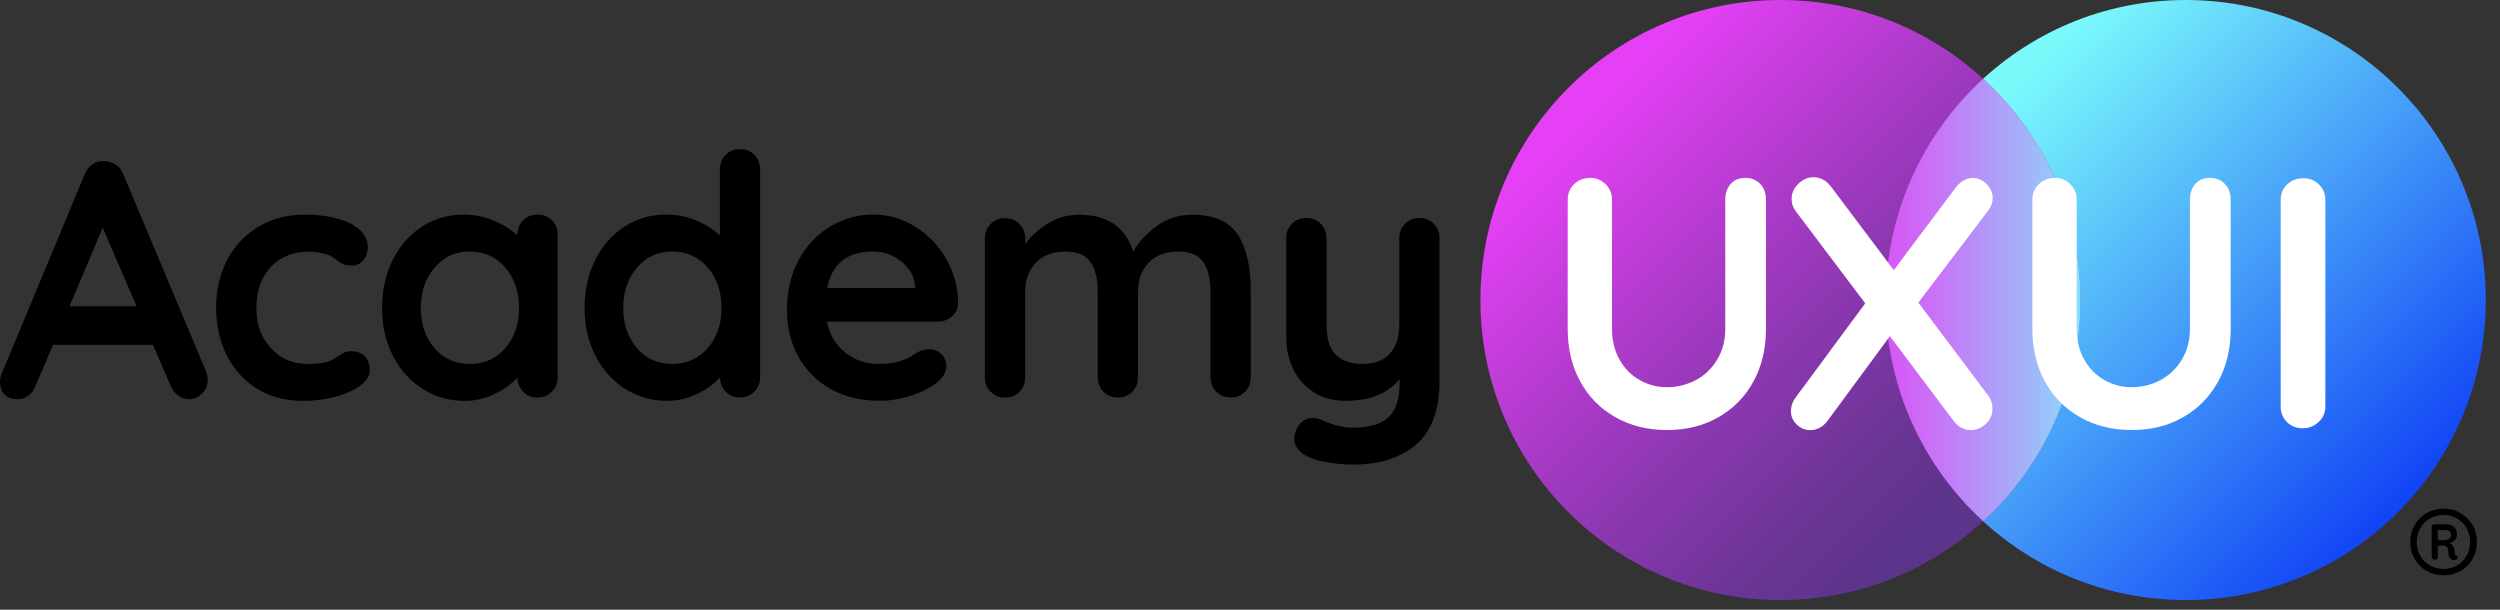 <svg width="123" height="30" viewBox="0 0 123 30" fill="none" xmlns="http://www.w3.org/2000/svg">
<rect x="0" y="0" width="123" height="30" fill="#333333" stroke="none"/>
<path d="M107.541 29.523C115.693 29.523 122.302 22.914 122.302 14.761C122.302 6.609 115.693 0 107.541 0C99.388 0 92.779 6.609 92.779 14.761C92.779 22.914 99.388 29.523 107.541 29.523Z" fill="url(#paint0_linear_4815_4019)"/>
<path d="M87.597 29.523C95.75 29.523 102.358 22.914 102.358 14.761C102.358 6.609 95.75 0 87.597 0C79.445 0 72.836 6.609 72.836 14.761C72.836 22.914 79.445 29.523 87.597 29.523Z" fill="url(#paint1_linear_4815_4019)"/>
<path d="M92.779 14.762C92.779 19.07 94.627 22.947 97.571 25.646C100.515 22.949 102.363 19.07 102.363 14.762C102.363 10.453 100.515 6.577 97.571 3.877C94.627 6.574 92.779 10.453 92.779 14.762Z" fill="url(#paint2_linear_4815_4019)"/>
<path d="M86.605 9.05C86.793 9.25 86.885 9.507 86.885 9.824V16.186C86.885 17.16 86.68 18.019 86.27 18.768C85.86 19.518 85.287 20.104 84.547 20.526C83.81 20.948 82.965 21.158 82.016 21.158C81.066 21.158 80.219 20.948 79.477 20.526C78.732 20.104 78.156 19.518 77.746 18.768C77.336 18.019 77.131 17.157 77.131 16.186V9.824C77.131 9.519 77.236 9.265 77.448 9.06C77.658 8.855 77.929 8.752 78.256 8.752C78.537 8.752 78.784 8.855 78.993 9.06C79.203 9.265 79.311 9.519 79.311 9.824V16.186C79.311 16.747 79.433 17.25 79.679 17.689C79.926 18.129 80.255 18.465 80.673 18.7C81.088 18.934 81.537 19.051 82.018 19.051C82.499 19.051 82.994 18.934 83.434 18.7C83.873 18.465 84.225 18.129 84.488 17.689C84.752 17.25 84.884 16.749 84.884 16.186V9.824C84.884 9.507 84.972 9.25 85.147 9.05C85.323 8.85 85.562 8.752 85.868 8.752C86.173 8.752 86.417 8.853 86.605 9.05Z" fill="white"/>
<path d="M97.819 19.456C97.961 19.644 98.029 19.861 98.029 20.105C98.029 20.411 97.917 20.662 97.695 20.862C97.472 21.062 97.231 21.16 96.974 21.16C96.635 21.16 96.347 21.009 96.113 20.703L92.983 16.539L89.942 20.669C89.707 20.996 89.414 21.162 89.063 21.162C88.804 21.162 88.582 21.07 88.394 20.882C88.206 20.694 88.113 20.477 88.113 20.232C88.113 19.988 88.201 19.734 88.377 19.512L91.77 14.925L88.377 10.427C88.226 10.239 88.147 10.029 88.147 9.794C88.147 9.501 88.26 9.25 88.482 9.038C88.704 8.828 88.951 8.72 89.219 8.72C89.558 8.72 89.846 8.872 90.081 9.177L93.174 13.29L96.196 9.265C96.313 9.101 96.447 8.974 96.601 8.886C96.752 8.798 96.906 8.754 97.057 8.754C97.314 8.754 97.543 8.857 97.743 9.062C97.944 9.267 98.041 9.492 98.041 9.738C98.041 9.96 97.966 10.173 97.812 10.37L94.384 14.886L97.812 19.456H97.819Z" fill="white"/>
<path d="M10.221 18.665C10.221 18.95 10.128 19.185 9.94 19.365C9.752 19.546 9.537 19.639 9.296 19.639C9.098 19.639 8.92 19.578 8.759 19.458C8.6 19.336 8.475 19.173 8.388 18.963L7.528 16.966H2.61L1.75 18.98C1.672 19.19 1.555 19.351 1.394 19.468C1.235 19.583 1.062 19.641 0.874 19.641C0.588 19.641 0.371 19.563 0.222 19.409C0.073 19.256 0 19.046 0 18.782C0 18.682 0.017 18.579 0.049 18.467L4.16 8.593C4.247 8.373 4.379 8.202 4.555 8.08C4.731 7.958 4.929 7.909 5.148 7.931C5.346 7.931 5.532 7.99 5.702 8.105C5.873 8.219 5.998 8.383 6.073 8.593L10.135 18.267C10.191 18.411 10.218 18.543 10.218 18.662L10.221 18.665ZM3.418 15.067H6.72L5.053 11.202L3.418 15.067Z" fill="black"/>
<path d="M17.236 10.994C17.807 11.287 18.095 11.673 18.095 12.159C18.095 12.4 18.024 12.613 17.88 12.793C17.736 12.974 17.551 13.067 17.319 13.067C17.143 13.067 16.999 13.042 16.889 12.993C16.779 12.944 16.672 12.879 16.567 12.796C16.462 12.713 16.36 12.644 16.262 12.591C16.152 12.534 15.989 12.486 15.774 12.442C15.559 12.398 15.386 12.376 15.254 12.376C14.429 12.376 13.782 12.632 13.313 13.145C12.844 13.657 12.613 14.326 12.613 15.151C12.613 15.976 12.849 16.601 13.323 17.124C13.796 17.646 14.402 17.907 15.139 17.907C15.678 17.907 16.081 17.841 16.345 17.709C16.411 17.675 16.501 17.619 16.618 17.536C16.733 17.453 16.84 17.39 16.941 17.346C17.041 17.302 17.16 17.28 17.304 17.28C17.58 17.28 17.797 17.368 17.956 17.544C18.115 17.719 18.195 17.946 18.195 18.22C18.195 18.493 18.041 18.732 17.734 18.962C17.426 19.194 17.019 19.377 16.511 19.516C16.006 19.653 15.466 19.723 14.893 19.723C14.045 19.723 13.299 19.526 12.654 19.128C12.01 18.73 11.512 18.183 11.16 17.485C10.809 16.787 10.633 16.008 10.633 15.149C10.633 14.29 10.816 13.464 11.187 12.771C11.556 12.078 12.071 11.536 12.73 11.145C13.391 10.755 14.138 10.56 14.976 10.56C15.91 10.56 16.665 10.706 17.238 10.996L17.236 10.994Z" fill="black"/>
<path d="M27.157 10.84C27.345 11.028 27.438 11.269 27.438 11.567V18.551C27.438 18.837 27.345 19.076 27.157 19.269C26.969 19.462 26.732 19.557 26.447 19.557C26.161 19.557 25.927 19.464 25.744 19.276C25.561 19.088 25.465 18.851 25.456 18.566C25.18 18.886 24.809 19.157 24.34 19.384C23.871 19.608 23.381 19.723 22.863 19.723C22.104 19.723 21.416 19.528 20.798 19.137C20.18 18.747 19.695 18.205 19.336 17.511C18.977 16.818 18.799 16.032 18.799 15.151C18.799 14.27 18.975 13.481 19.326 12.78C19.678 12.082 20.161 11.536 20.771 11.145C21.381 10.754 22.055 10.559 22.795 10.559C23.322 10.559 23.818 10.654 24.282 10.847C24.743 11.04 25.133 11.284 25.453 11.582V11.565C25.453 11.279 25.546 11.04 25.734 10.847C25.922 10.654 26.159 10.559 26.444 10.559C26.73 10.559 26.967 10.652 27.155 10.84H27.157ZM24.863 17.123C25.314 16.601 25.539 15.942 25.539 15.151C25.539 14.36 25.314 13.698 24.863 13.169C24.411 12.639 23.828 12.375 23.112 12.375C22.397 12.375 21.831 12.639 21.379 13.169C20.927 13.698 20.703 14.357 20.703 15.151C20.703 15.944 20.925 16.601 21.372 17.123C21.818 17.645 22.397 17.907 23.115 17.907C23.832 17.907 24.413 17.645 24.865 17.123H24.863Z" fill="black"/>
<path d="M37.117 7.618C37.306 7.806 37.398 8.048 37.398 8.346V18.549C37.398 18.835 37.306 19.074 37.117 19.267C36.93 19.46 36.693 19.555 36.407 19.555C36.122 19.555 35.887 19.462 35.707 19.274C35.526 19.086 35.428 18.85 35.419 18.564C35.143 18.884 34.772 19.155 34.303 19.382C33.834 19.606 33.344 19.721 32.826 19.721C32.067 19.721 31.379 19.526 30.761 19.135C30.143 18.745 29.658 18.203 29.299 17.509C28.94 16.816 28.762 16.03 28.762 15.149C28.762 14.268 28.938 13.479 29.291 12.779C29.643 12.08 30.126 11.534 30.737 11.143C31.347 10.752 32.021 10.557 32.76 10.557C33.29 10.557 33.783 10.652 34.247 10.845C34.708 11.038 35.099 11.282 35.419 11.58V8.343C35.419 8.058 35.511 7.818 35.699 7.625C35.887 7.433 36.124 7.337 36.41 7.337C36.695 7.337 36.932 7.43 37.12 7.618H37.117ZM34.823 17.121C35.275 16.599 35.499 15.94 35.499 15.149C35.499 14.358 35.275 13.696 34.823 13.167C34.371 12.637 33.788 12.373 33.073 12.373C32.357 12.373 31.791 12.637 31.34 13.167C30.888 13.696 30.663 14.355 30.663 15.149C30.663 15.942 30.886 16.599 31.332 17.121C31.779 17.644 32.357 17.905 33.075 17.905C33.793 17.905 34.374 17.644 34.825 17.121H34.823Z" fill="black"/>
<path d="M46.826 15.576C46.628 15.742 46.396 15.822 46.132 15.822H40.684C40.816 16.472 41.118 16.982 41.592 17.351C42.066 17.719 42.6 17.905 43.193 17.905C43.645 17.905 43.996 17.863 44.25 17.78C44.504 17.697 44.704 17.609 44.853 17.517C45.002 17.424 45.105 17.36 45.158 17.326C45.356 17.226 45.544 17.177 45.72 17.177C45.952 17.177 46.149 17.26 46.315 17.424C46.481 17.59 46.562 17.783 46.562 18.002C46.562 18.3 46.408 18.569 46.101 18.81C45.793 19.064 45.38 19.279 44.863 19.455C44.345 19.631 43.823 19.718 43.293 19.718C42.368 19.718 41.563 19.526 40.874 19.14C40.186 18.754 39.656 18.225 39.28 17.546C38.907 16.87 38.719 16.106 38.719 15.259C38.719 14.312 38.916 13.482 39.312 12.766C39.707 12.051 40.23 11.504 40.882 11.123C41.531 10.743 42.224 10.555 42.961 10.555C43.699 10.555 44.372 10.752 45.017 11.148C45.661 11.543 46.176 12.078 46.559 12.749C46.945 13.421 47.138 14.148 47.138 14.929C47.126 15.193 47.023 15.408 46.823 15.574L46.826 15.576ZM40.699 14.172H45.024V14.058C44.98 13.596 44.753 13.198 44.348 12.869C43.94 12.539 43.479 12.373 42.961 12.373C41.685 12.373 40.93 12.974 40.699 14.172Z" fill="black"/>
<path d="M60.911 11.556C61.329 12.223 61.539 13.143 61.539 14.322V18.55C61.539 18.836 61.446 19.075 61.258 19.268C61.07 19.461 60.833 19.556 60.548 19.556C60.262 19.556 60.025 19.461 59.837 19.268C59.649 19.075 59.557 18.836 59.557 18.55V14.322C59.557 13.717 59.437 13.241 59.203 12.894C58.966 12.548 58.551 12.374 57.955 12.374C57.36 12.374 56.857 12.56 56.51 12.928C56.163 13.297 55.99 13.763 55.99 14.325V18.553C55.99 18.838 55.898 19.078 55.709 19.27C55.522 19.463 55.285 19.558 54.999 19.558C54.714 19.558 54.477 19.463 54.289 19.27C54.101 19.078 54.008 18.838 54.008 18.553V14.325C54.008 13.719 53.888 13.243 53.652 12.897C53.415 12.55 53 12.377 52.404 12.377C51.809 12.377 51.306 12.562 50.959 12.931C50.612 13.299 50.439 13.766 50.439 14.327V18.555C50.439 18.841 50.346 19.08 50.158 19.273C49.971 19.466 49.734 19.561 49.448 19.561C49.163 19.561 48.926 19.466 48.738 19.273C48.55 19.08 48.457 18.841 48.457 18.555V11.737C48.457 11.451 48.55 11.212 48.738 11.02C48.926 10.827 49.163 10.731 49.448 10.731C49.734 10.731 49.971 10.829 50.158 11.02C50.346 11.212 50.439 11.451 50.439 11.737V12.001C50.737 11.605 51.113 11.266 51.569 10.985C52.026 10.705 52.536 10.565 53.097 10.565C54.484 10.565 55.37 11.171 55.756 12.382C56.01 11.92 56.391 11.5 56.903 11.127C57.416 10.753 57.994 10.565 58.646 10.565C59.735 10.565 60.489 10.897 60.909 11.564L60.911 11.556Z" fill="black"/>
<path d="M70.541 11.012C70.729 11.204 70.822 11.444 70.822 11.729V18.747C70.822 20.178 70.436 21.22 69.667 21.877C68.896 22.531 67.868 22.858 66.579 22.858C66.206 22.858 65.822 22.829 65.432 22.768C65.041 22.707 64.724 22.629 64.482 22.529C63.943 22.297 63.674 21.977 63.674 21.572C63.674 21.494 63.691 21.406 63.723 21.308C63.789 21.067 63.901 20.881 64.062 20.754C64.221 20.627 64.394 20.564 64.582 20.564C64.692 20.564 64.797 20.581 64.897 20.613C64.975 20.644 65.11 20.7 65.302 20.779C65.495 20.857 65.698 20.92 65.913 20.969C66.128 21.018 66.35 21.042 66.582 21.042C67.363 21.042 67.939 20.874 68.307 20.539C68.676 20.202 68.862 19.629 68.862 18.813V18.647C68.288 19.363 67.397 19.721 66.186 19.721C65.612 19.721 65.107 19.587 64.668 19.316C64.228 19.048 63.887 18.672 63.645 18.193C63.403 17.715 63.281 17.168 63.281 16.55V11.729C63.281 11.444 63.374 11.204 63.562 11.012C63.75 10.819 63.987 10.724 64.272 10.724C64.558 10.724 64.795 10.821 64.983 11.012C65.171 11.204 65.263 11.444 65.263 11.729V15.957C65.263 16.651 65.415 17.149 65.718 17.451C66.02 17.754 66.462 17.905 67.045 17.905C67.629 17.905 68.061 17.737 68.373 17.402C68.688 17.066 68.844 16.585 68.844 15.957V11.729C68.844 11.444 68.937 11.204 69.125 11.012C69.313 10.819 69.55 10.724 69.836 10.724C70.121 10.724 70.358 10.821 70.546 11.012H70.541Z" fill="black"/>
<path d="M109.468 9.05C109.656 9.25 109.749 9.507 109.749 9.824V16.186C109.749 17.16 109.544 18.019 109.134 18.768C108.723 19.518 108.15 20.104 107.41 20.526C106.673 20.948 105.828 21.158 104.879 21.158C103.929 21.158 103.082 20.948 102.34 20.526C101.595 20.104 101.019 19.518 100.609 18.768C100.199 18.019 99.994 17.157 99.994 16.186V9.824C99.994 9.519 100.099 9.265 100.311 9.06C100.521 8.855 100.792 8.752 101.119 8.752C101.4 8.752 101.647 8.855 101.857 9.06C102.067 9.265 102.174 9.519 102.174 9.824V16.186C102.174 16.747 102.296 17.25 102.543 17.689C102.789 18.129 103.119 18.465 103.536 18.7C103.951 18.934 104.4 19.051 104.881 19.051C105.362 19.051 105.858 18.934 106.295 18.7C106.734 18.465 107.085 18.129 107.349 17.689C107.613 17.25 107.745 16.749 107.745 16.186V9.824C107.745 9.507 107.832 9.25 108.008 9.05C108.184 8.85 108.423 8.752 108.728 8.752C109.033 8.752 109.28 8.853 109.466 9.05H109.468Z" fill="white"/>
<path d="M114.072 20.764C113.849 20.969 113.591 21.072 113.298 21.072C112.98 21.072 112.719 20.969 112.517 20.764C112.312 20.559 112.209 20.305 112.209 20V9.84C112.209 9.535 112.314 9.281 112.526 9.076C112.736 8.871 113.007 8.769 113.334 8.769C113.627 8.769 113.879 8.871 114.091 9.076C114.303 9.281 114.408 9.535 114.408 9.84V20C114.408 20.305 114.296 20.559 114.074 20.764H114.072Z" fill="white"/>
<path d="M121.048 25.239C121.299 25.383 121.499 25.581 121.646 25.83C121.792 26.079 121.865 26.357 121.865 26.665C121.865 26.972 121.792 27.253 121.646 27.505C121.499 27.756 121.299 27.951 121.048 28.093C120.796 28.234 120.523 28.305 120.222 28.305C119.922 28.305 119.651 28.234 119.397 28.093C119.146 27.951 118.948 27.756 118.802 27.505C118.655 27.253 118.582 26.972 118.582 26.665C118.582 26.357 118.655 26.079 118.802 25.83C118.948 25.581 119.148 25.386 119.397 25.239C119.649 25.095 119.925 25.024 120.222 25.024C120.52 25.024 120.796 25.098 121.048 25.239ZM120.886 27.822C121.084 27.71 121.24 27.551 121.355 27.348C121.47 27.146 121.528 26.919 121.528 26.665C121.528 26.411 121.47 26.184 121.355 25.981C121.24 25.779 121.084 25.622 120.886 25.508C120.689 25.395 120.467 25.339 120.222 25.339C119.978 25.339 119.756 25.395 119.556 25.508C119.356 25.62 119.197 25.779 119.08 25.981C118.963 26.184 118.904 26.413 118.904 26.665C118.904 26.916 118.963 27.148 119.08 27.348C119.197 27.551 119.356 27.71 119.556 27.822C119.756 27.934 119.978 27.99 120.222 27.99C120.467 27.99 120.689 27.934 120.886 27.822ZM120.913 27.378C120.923 27.4 120.923 27.422 120.913 27.448C120.903 27.488 120.877 27.517 120.833 27.536C120.789 27.556 120.74 27.561 120.686 27.551C120.623 27.541 120.569 27.5 120.525 27.429C120.481 27.358 120.459 27.26 120.459 27.134C120.459 27.046 120.437 26.977 120.396 26.926C120.354 26.875 120.293 26.848 120.21 26.848H119.939V27.404C119.939 27.439 119.925 27.47 119.893 27.5C119.861 27.529 119.825 27.544 119.785 27.544C119.746 27.544 119.712 27.531 119.683 27.505C119.654 27.478 119.639 27.444 119.639 27.404V25.91C119.639 25.881 119.649 25.854 119.671 25.83C119.693 25.806 119.722 25.793 119.754 25.793H120.288C120.684 25.793 120.882 25.959 120.882 26.291C120.882 26.506 120.764 26.648 120.53 26.716C120.593 26.755 120.647 26.809 120.691 26.877C120.735 26.945 120.757 27.021 120.757 27.104C120.762 27.177 120.769 27.231 120.781 27.265C120.794 27.299 120.818 27.322 120.852 27.331C120.882 27.341 120.901 27.358 120.911 27.38L120.913 27.378ZM120.496 26.506C120.559 26.46 120.591 26.394 120.591 26.313C120.591 26.225 120.564 26.164 120.51 26.13C120.457 26.096 120.376 26.079 120.269 26.079H119.939V26.577H120.247C120.349 26.577 120.432 26.552 120.496 26.506Z" fill="black"/>
<defs>
<linearGradient id="paint0_linear_4815_4019" x1="98.01" y1="5.231" x2="121.186" y2="28.407" gradientUnits="userSpaceOnUse">
<stop stop-color="#7BFAFC"/>
<stop offset="1" stop-color="#0026F4"/>
</linearGradient>
<linearGradient id="paint1_linear_4815_4019" x1="78.367" y1="5.531" x2="96.434" y2="23.598" gradientUnits="userSpaceOnUse">
<stop stop-color="#E540F6"/>
<stop offset="0.13" stop-color="#D03EE5"/>
<stop offset="0.54" stop-color="#9238B5"/>
<stop offset="0.84" stop-color="#6B3596"/>
<stop offset="1" stop-color="#5D348B"/>
</linearGradient>
<linearGradient id="paint2_linear_4815_4019" x1="90.507" y1="14.762" x2="104.116" y2="14.762" gradientUnits="userSpaceOnUse">
<stop stop-color="#E540F6"/>
<stop offset="0.12" stop-color="#DC4EF6"/>
<stop offset="0.36" stop-color="#C675F7"/>
<stop offset="0.68" stop-color="#A2B4F9"/>
<stop offset="1" stop-color="#7BFAFC"/>
</linearGradient>
</defs>
</svg>
